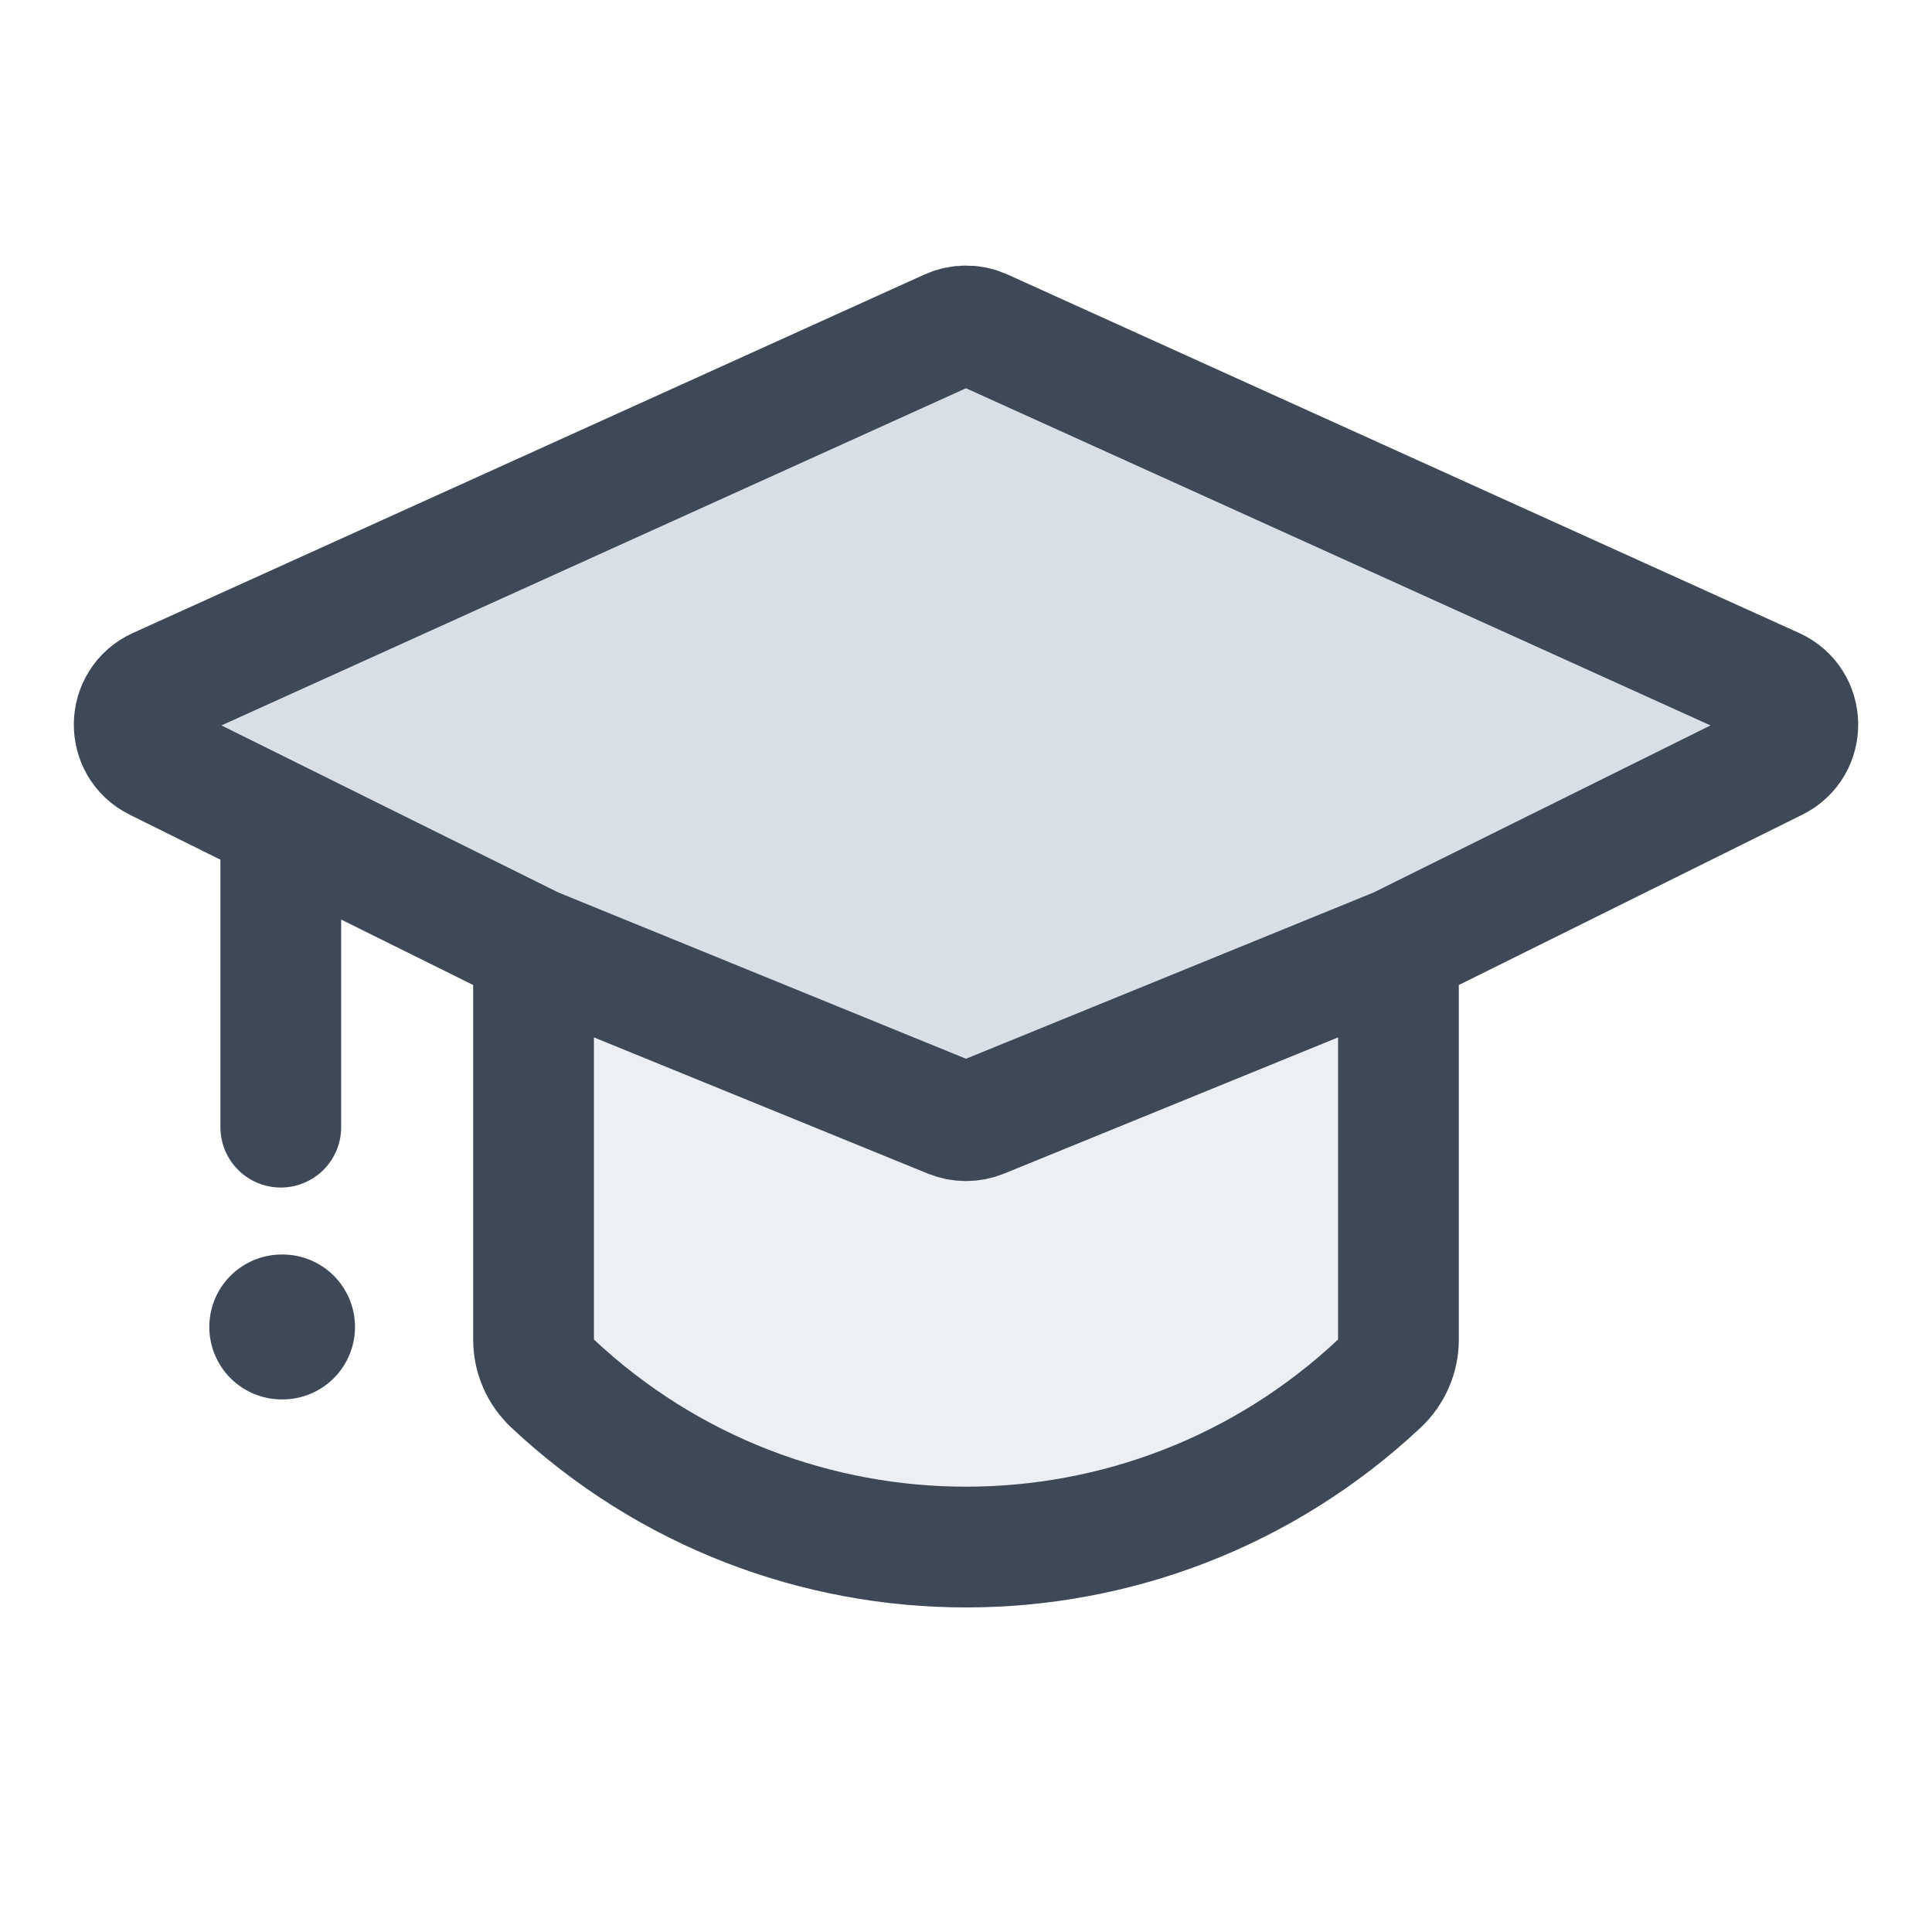 <svg width="24" height="24" viewBox="0 0 24 24" fill="none" xmlns="http://www.w3.org/2000/svg">
<path opacity="0.3" d="M12.189 13.713L17.369 11.599V16.425C17.369 16.663 17.282 16.898 17.122 17.075C12.874 21.763 8.816 19.194 6.872 17.068C6.712 16.893 6.631 16.664 6.631 16.427V11.599L11.811 13.713C11.932 13.762 12.068 13.762 12.189 13.713Z" fill="#BECAD6"/>
<path opacity="0.6" d="M22.039 8.556L12.206 4.104C12.075 4.044 11.925 4.044 11.794 4.104L1.961 8.556C1.577 8.73 1.567 9.272 1.945 9.459L3.488 10.225L6.628 11.781L11.811 13.895C11.932 13.944 12.068 13.944 12.189 13.895L17.372 11.781L22.055 9.459C22.433 9.272 22.424 8.73 22.039 8.556Z" fill="#BECAD6"/>
<path d="M3.5 16.484H3.51" stroke="#3E4957" stroke-width="1.8" stroke-linecap="round"/>
<path d="M17.372 11.771L22.055 9.449C22.433 9.262 22.424 8.72 22.039 8.546L12.206 4.093C12.075 4.034 11.925 4.034 11.794 4.093L1.961 8.546C1.577 8.72 1.567 9.262 1.945 9.449L3.488 10.214M17.372 11.771L12.189 13.885C12.068 13.934 11.932 13.934 11.811 13.885L6.628 11.771M17.372 11.771V16.641C17.372 16.848 17.286 17.046 17.134 17.188V17.188C14.246 19.895 9.754 19.895 6.866 17.188V17.188C6.714 17.046 6.628 16.848 6.628 16.641V11.771M6.628 11.771L3.488 10.214M3.488 10.214V14.002" stroke="#3E4957" stroke-width="1.5" stroke-linecap="round"/>
</svg>
